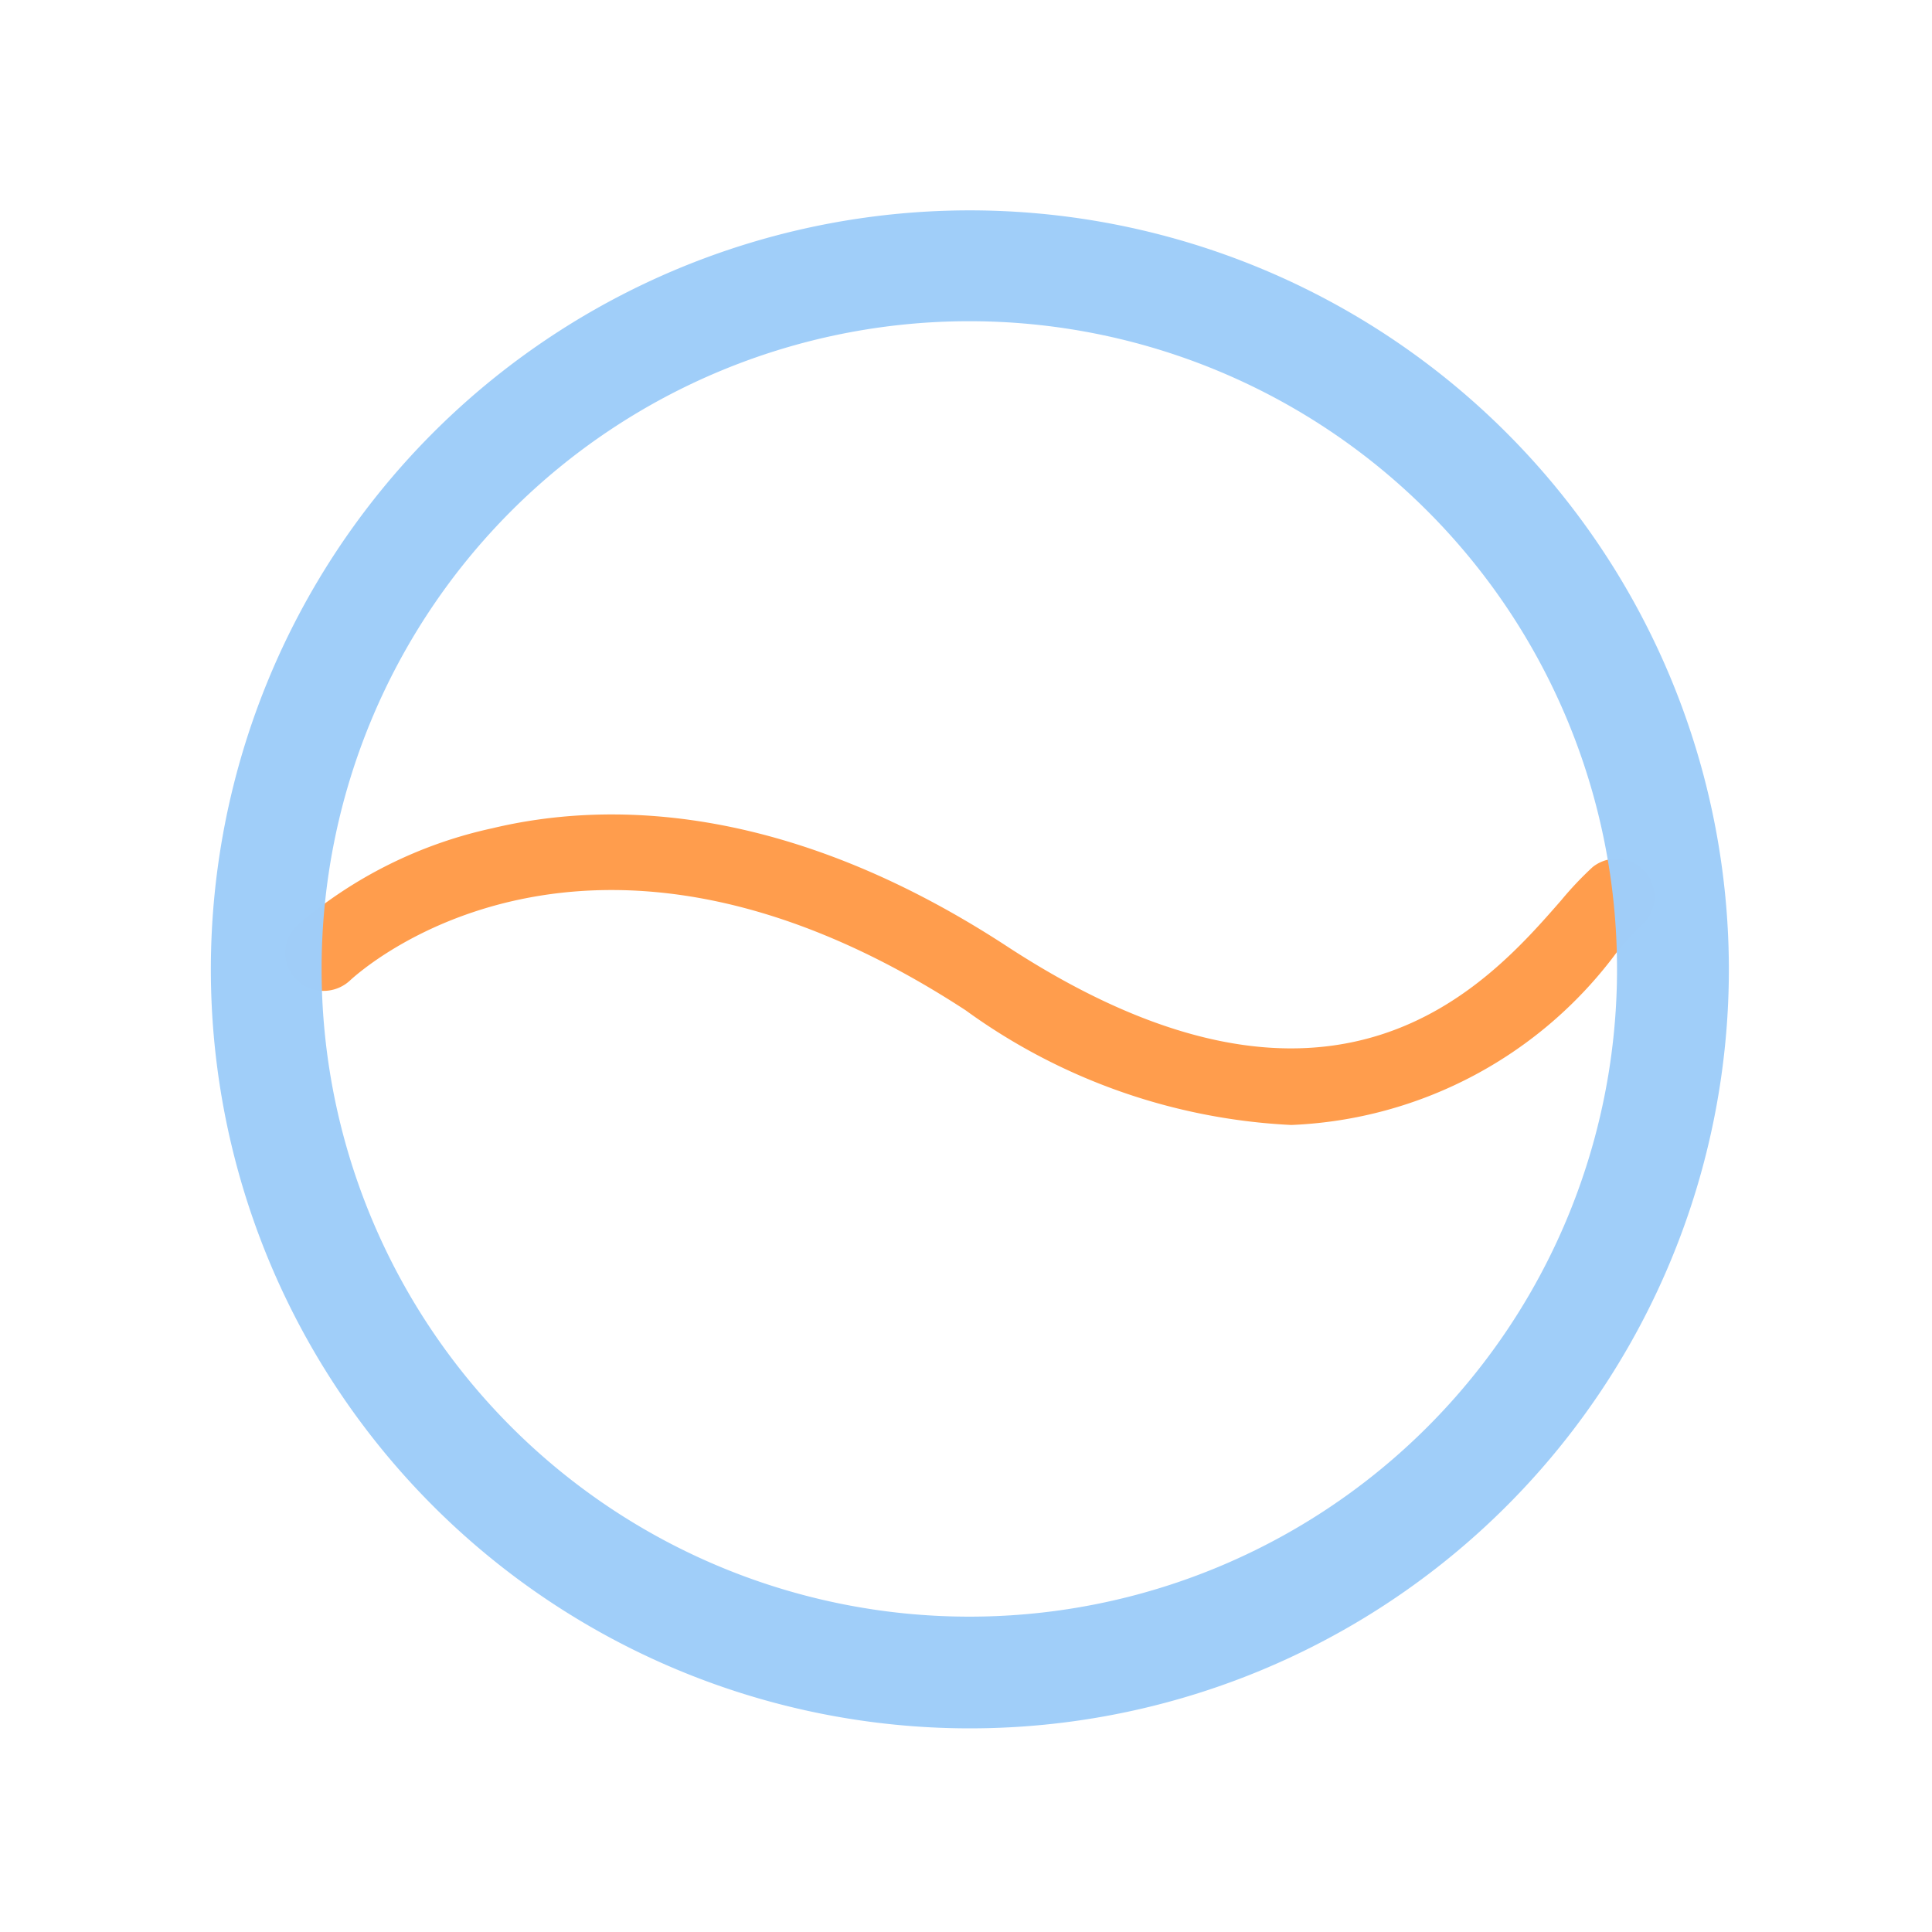 <svg xmlns="http://www.w3.org/2000/svg" width="35" height="35" viewBox="0 0 35 35">
  <g id="组_416" data-name="组 416" transform="translate(-276 -111)">
    <rect id="矩形_158" data-name="矩形 158" width="35" height="35" transform="translate(276 111)" fill="none"/>
    <g id="流量icon" transform="translate(279.804 114.811)">
      <path id="路径_419" data-name="路径 419" d="M72.167,412.637a10.94,10.94,0,0,1-5.9-2.078c-6.857-4.475-10.986-.693-11.152-.54a.7.7,0,0,1-.984-.028.682.682,0,0,1,.028-.97,8.026,8.026,0,0,1,3.533-1.759c2.023-.485,5.292-.5,9.337,2.147,5.929,3.865,8.7.679,10.03-.845a6.2,6.2,0,0,1,.568-.6.69.69,0,1,1,.859,1.081c-.069.055-.235.249-.388.416A7.723,7.723,0,0,1,72.167,412.637Z" transform="translate(-52.578 -396.068)" fill="#ff9d4d"/>
      <path id="路径_420" data-name="路径 420" d="M17.34,2.56A13.75,13.75,0,1,0,31.1,16.3,13.755,13.755,0,0,0,17.34,2.56Zm0,25.476A11.734,11.734,0,1,1,29.074,16.3,11.73,11.73,0,0,1,17.34,28.036Z" transform="translate(-3.584 -2.56)" fill="rgba(159,206,249,0.99)"/>
    </g>
  </g>
</svg>
